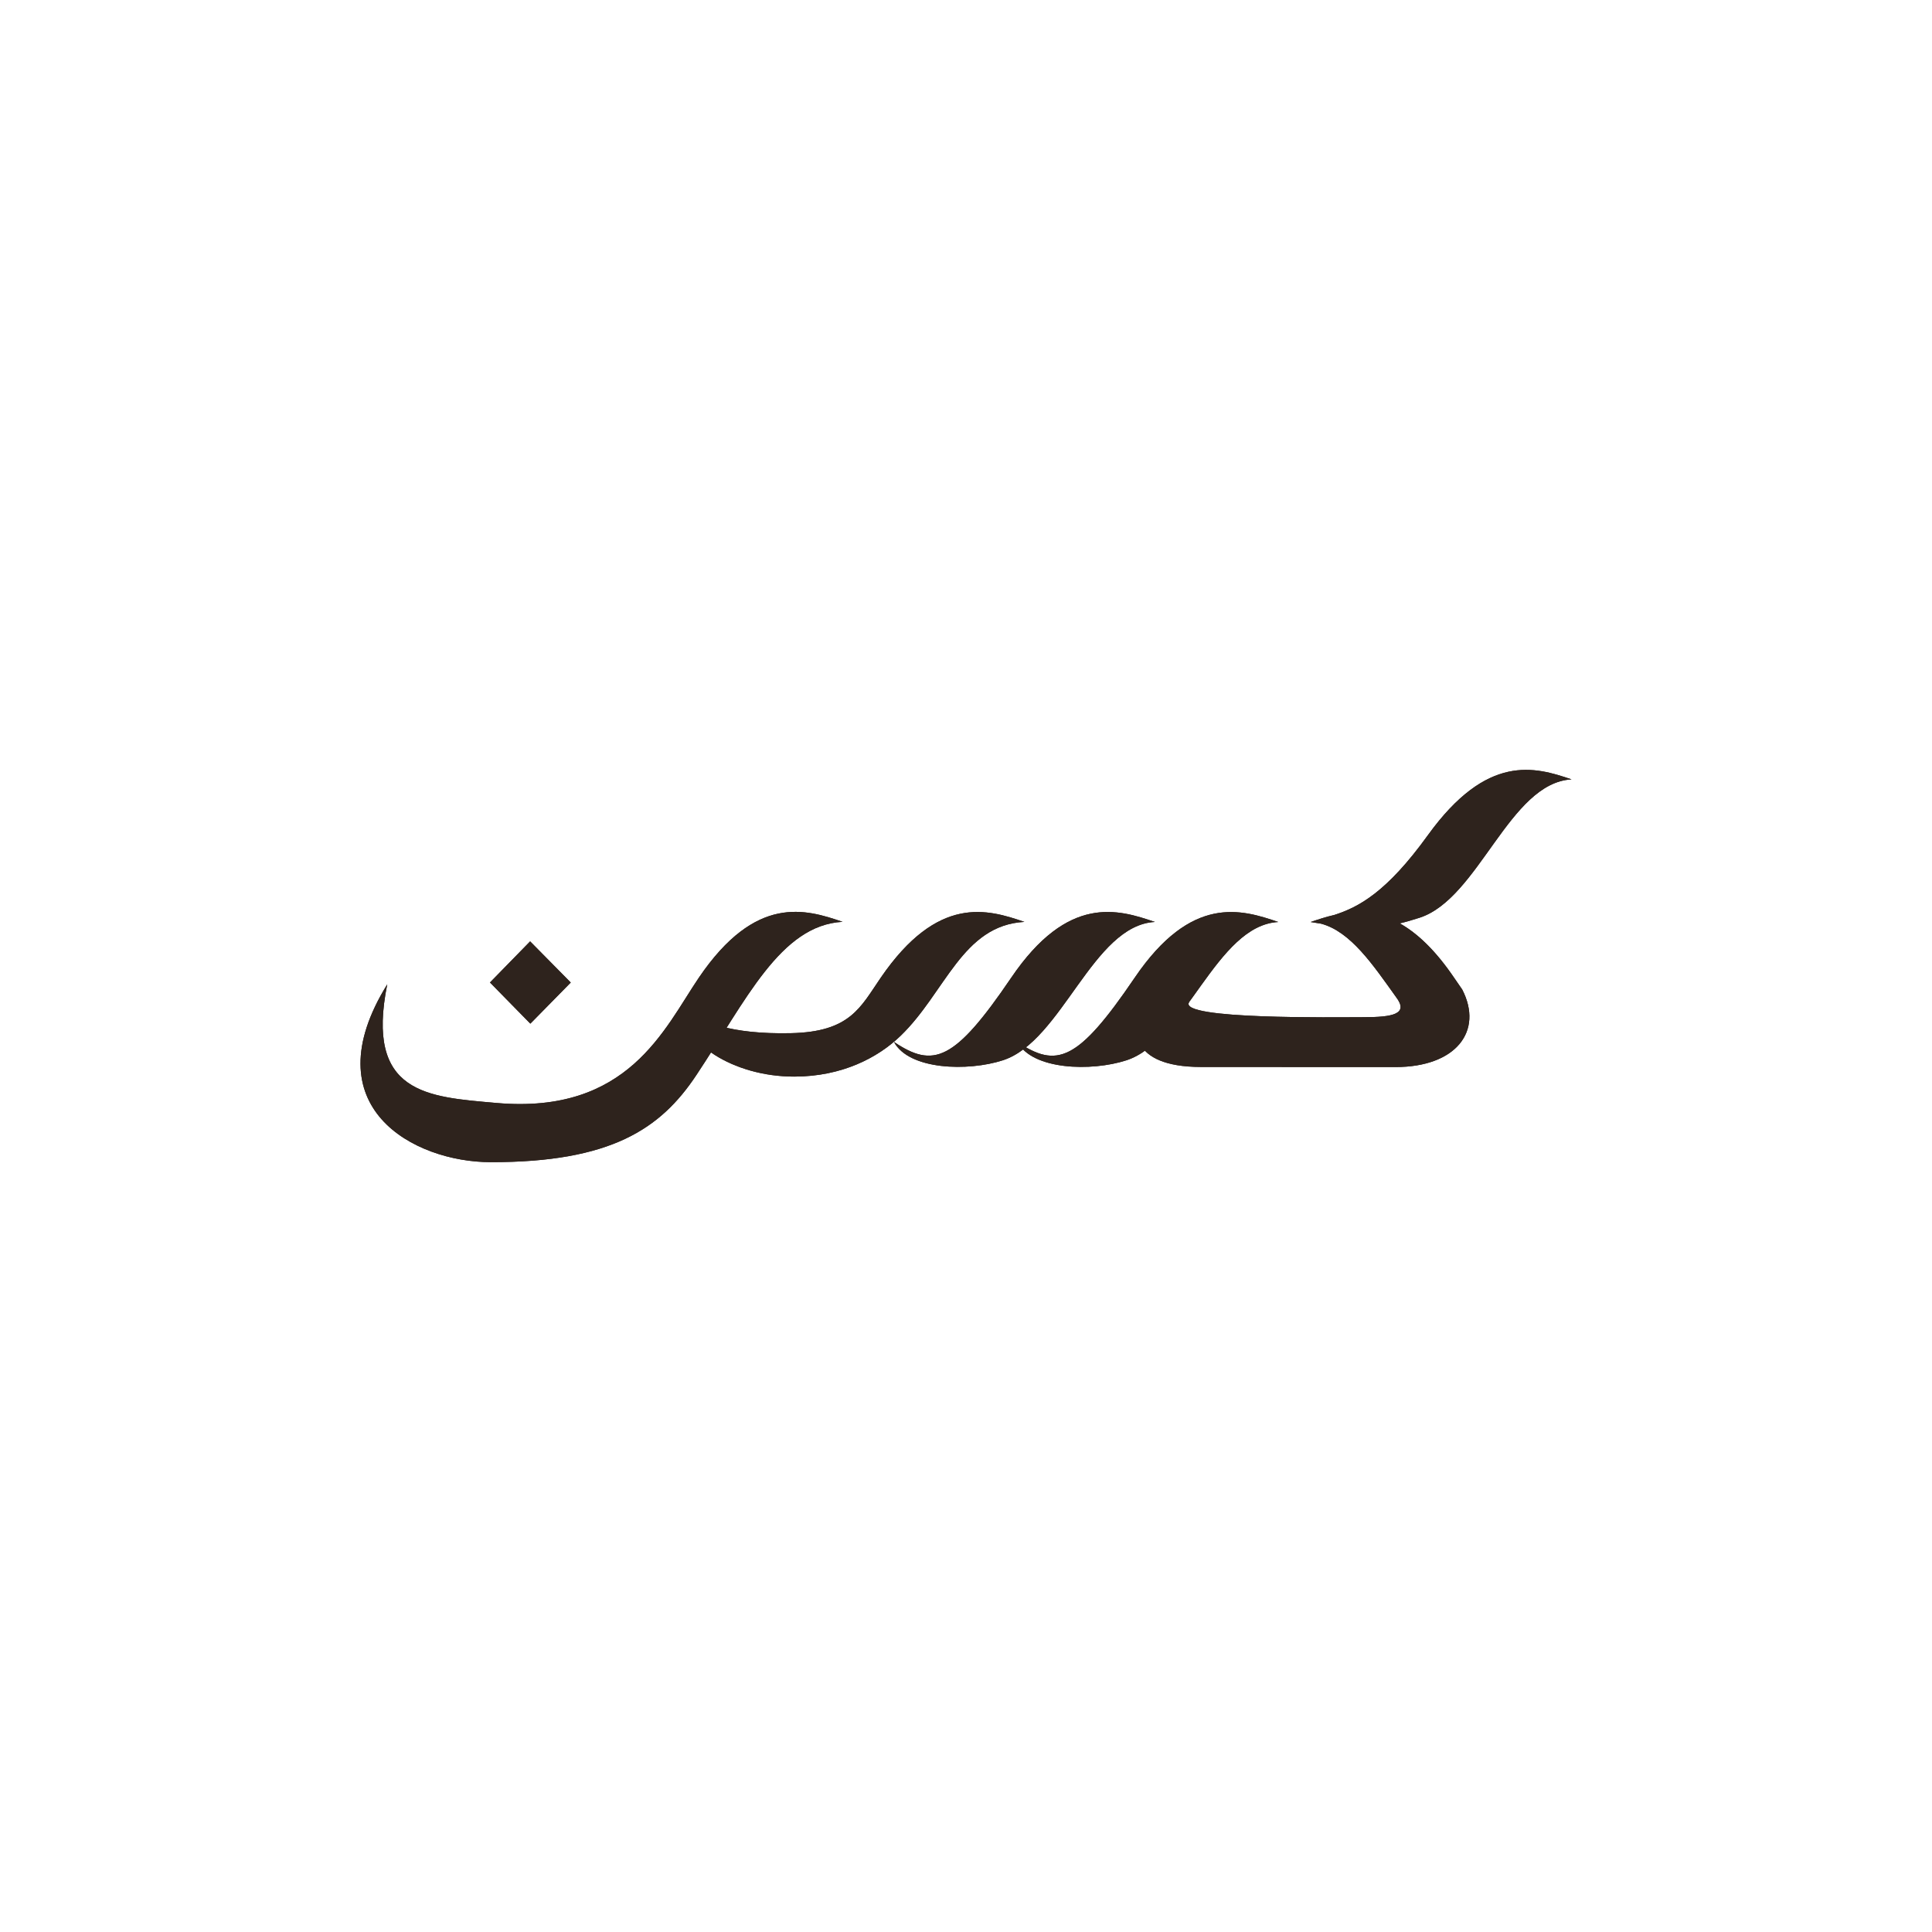 <?xml version="1.0" encoding="UTF-8" standalone="no"?>
<svg
   viewBox="0 0 1080 1080"
   version="1.1"
   id="svg34"
   sodipodi:docname="kus_logo.svg"
   inkscape:version="1.1 (c68e22c387, 2021-05-23)"
   xmlns:inkscape="http://www.inkscape.org/namespaces/inkscape"
   xmlns:sodipodi="http://sodipodi.sourceforge.net/DTD/sodipodi-0.dtd"
   xmlns:xlink="http://www.w3.org/1999/xlink"
   xmlns="http://www.w3.org/2000/svg"
   xmlns:svg="http://www.w3.org/2000/svg">
  <sodipodi:namedview
     id="namedview36"
     pagecolor="#ffffff"
     bordercolor="#666666"
     borderopacity="1.0"
     inkscape:pageshadow="2"
     inkscape:pageopacity="0.0"
     inkscape:pagecheckerboard="0"
     showgrid="false"
     inkscape:zoom="0.77592593"
     inkscape:cx="539.35561"
     inkscape:cy="540.64439"
     inkscape:window-width="1920"
     inkscape:window-height="1001"
     inkscape:window-x="-9"
     inkscape:window-y="-9"
     inkscape:window-maximized="1"
     inkscape:current-layer="svg34" />
  <g
     fill="#613583"
     id="g26"
     style="fill:#2e231d;fill-opacity:1">
    <use
       xlink:href="#B"
       id="use2"
       style="fill:#2e231d;fill-opacity:1" />
    <use
       xlink:href="#B"
       id="use4"
       style="fill:#2e231d;fill-opacity:1" />
    <path
       d="M714.58 515.4c-20.483-7.019-48.514-15.655-80.339 31.235s-43.509 50.571-65.519 35.825c8.441 15.728 41.389 16.607 60.917 10.268 33.157-10.769 50.169-75.455 84.941-77.328z"
       id="path6"
       style="fill:#2e231d;fill-opacity:1" />
    <path
       d="M714.58 515.4c-20.483-7.019-48.514-15.655-80.339 31.234s-43.509 50.572-65.519 35.826c8.441 15.726 41.389 16.607 60.917 10.268 33.157-10.771 50.169-75.455 84.941-77.328z"
       id="path8"
       style="fill:#2e231d;fill-opacity:1" />
    <use
       xlink:href="#C"
       id="use10"
       style="fill:#2e231d;fill-opacity:1" />
    <use
       xlink:href="#D"
       id="use12"
       style="fill:#2e231d;fill-opacity:1" />
    <use
       xlink:href="#C"
       id="use14"
       style="fill:#2e231d;fill-opacity:1" />
    <use
       xlink:href="#D"
       id="use16"
       style="fill:#2e231d;fill-opacity:1" />
    <path
       d="M296.346 526.228l22.71 23.01-22.59 22.991-22.57-23.009z"
       id="path18"
       style="fill:#2e231d;fill-opacity:1" />
    <path
       d="M296.346 526.228l22.71 23.01-22.59 22.991-22.57-23.009z"
       id="path20"
       style="fill:#2e231d;fill-opacity:1" />
    <use
       xlink:href="#E"
       id="use22"
       style="fill:#2e231d;fill-opacity:1" />
    <use
       xlink:href="#E"
       id="use24"
       style="fill:#2e231d;fill-opacity:1" />
  </g>
  <defs
     id="defs32">
    <path
       id="B"
       d="M878.51 435.68c-20.483-7.016-47.178-14.717-80.343 31.236-23.116 32.03-38.736 40.168-52.237 44.538-4.712 1.074-9.154 2.543-13.284 3.955l5.788.92c16.554 4.379 29.078 23.015 41.922 40.974 7.403 9.646-1.984 11.312-18.152 11.306s-103.33 1.393-97.539-8.332l-28.974 12.703s-5.939 23.445 35.751 23.462l108.63.045c33.874.014 49.259-20.113 37.346-43.29h.007l-4.468-6.487c-10.624-15.681-20.828-25.137-30.471-30.543 3.53-.835 7.157-1.884 11.077-3.156 33.16-10.772 50.168-75.458 84.945-77.331z" />
    <path
       id="C"
       d="M645.58 515.37c-20.483-7.019-48.514-15.655-80.343 31.235s-43.505 50.571-65.516 35.825c8.438 15.728 41.391 16.607 60.915 10.268 33.16-10.769 50.169-75.455 84.944-77.328z" />
    <path
       id="D"
       d="M572.66 515.34c-20.483-7.019-48.286-15.499-80.343 31.235-11.352 16.55-17.051 30.268-50.229 30.975-34.221.733-49.795-6.446-59.781-13.135-1.445 17.611 26.941 37.484 61.8 37.406 26.585-.06 46.616-10.537 59.316-22.781 25.096-24.202 34.46-61.829 69.236-63.702z" />
    <path
       id="E"
       d="M471 515.3c-20.483-7.019-48.514-15.655-80.339 31.235-19.336 28.486-39.436 76.532-113.11 70.032-38.479-3.396-73.498-4.939-61.071-66.337-42.619 68.809 15.026 99.353 57.688 99.427 67.344.12 95.11-18.632 115.01-48.541 27.867-41.868 47.052-83.944 81.823-85.816z" />
  </defs>
</svg>

